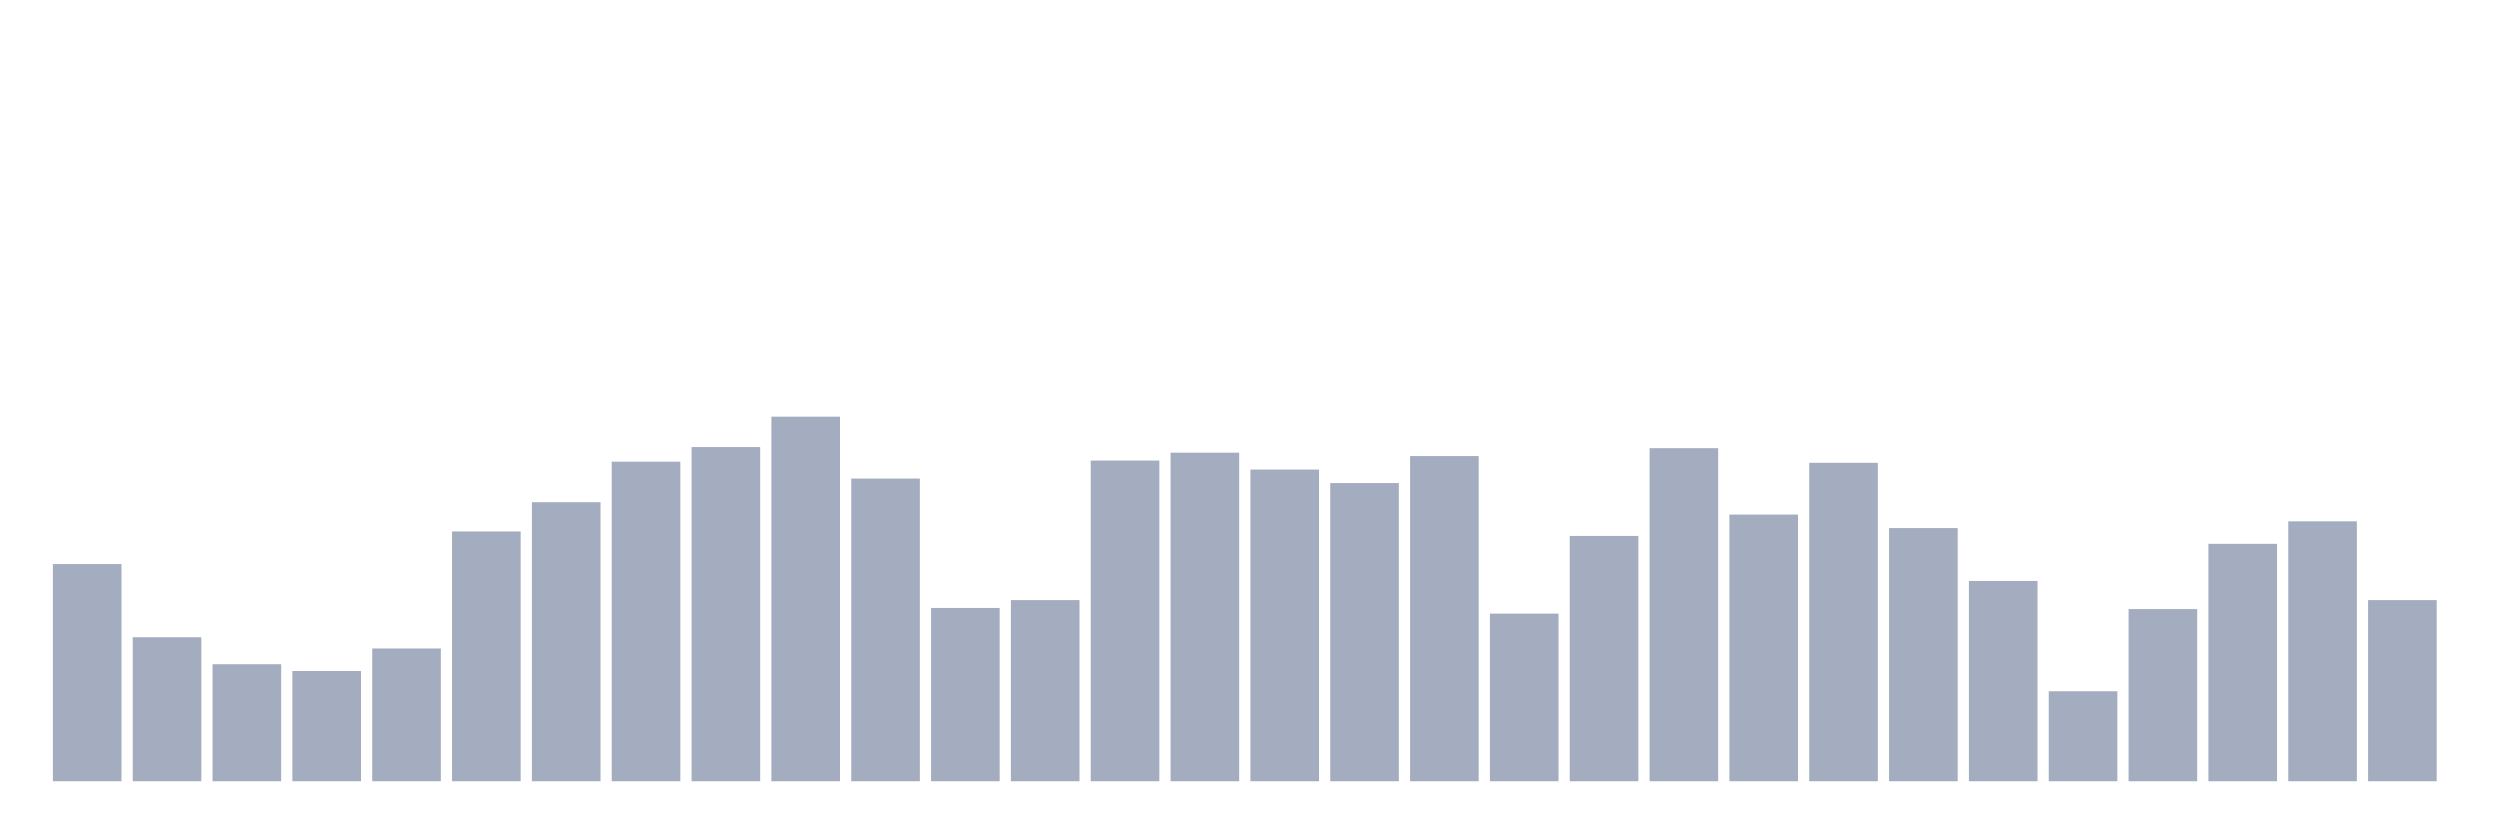 <svg xmlns="http://www.w3.org/2000/svg" viewBox="0 0 480 160"><g transform="translate(10,10)"><rect class="bar" x="0.153" width="13.175" y="98.302" height="41.698" fill="rgb(164,173,192)"></rect><rect class="bar" x="15.482" width="13.175" y="112.346" height="27.654" fill="rgb(164,173,192)"></rect><rect class="bar" x="30.81" width="13.175" y="117.531" height="22.469" fill="rgb(164,173,192)"></rect><rect class="bar" x="46.138" width="13.175" y="118.827" height="21.173" fill="rgb(164,173,192)"></rect><rect class="bar" x="61.466" width="13.175" y="114.506" height="25.494" fill="rgb(164,173,192)"></rect><rect class="bar" x="76.794" width="13.175" y="92.037" height="47.963" fill="rgb(164,173,192)"></rect><rect class="bar" x="92.123" width="13.175" y="86.42" height="53.58" fill="rgb(164,173,192)"></rect><rect class="bar" x="107.451" width="13.175" y="78.642" height="61.358" fill="rgb(164,173,192)"></rect><rect class="bar" x="122.779" width="13.175" y="75.833" height="64.167" fill="rgb(164,173,192)"></rect><rect class="bar" x="138.107" width="13.175" y="70" height="70" fill="rgb(164,173,192)"></rect><rect class="bar" x="153.436" width="13.175" y="81.883" height="58.117" fill="rgb(164,173,192)"></rect><rect class="bar" x="168.764" width="13.175" y="106.728" height="33.272" fill="rgb(164,173,192)"></rect><rect class="bar" x="184.092" width="13.175" y="105.216" height="34.784" fill="rgb(164,173,192)"></rect><rect class="bar" x="199.42" width="13.175" y="78.426" height="61.574" fill="rgb(164,173,192)"></rect><rect class="bar" x="214.748" width="13.175" y="76.914" height="63.086" fill="rgb(164,173,192)"></rect><rect class="bar" x="230.077" width="13.175" y="80.154" height="59.846" fill="rgb(164,173,192)"></rect><rect class="bar" x="245.405" width="13.175" y="82.747" height="57.253" fill="rgb(164,173,192)"></rect><rect class="bar" x="260.733" width="13.175" y="77.562" height="62.438" fill="rgb(164,173,192)"></rect><rect class="bar" x="276.061" width="13.175" y="107.809" height="32.191" fill="rgb(164,173,192)"></rect><rect class="bar" x="291.39" width="13.175" y="92.901" height="47.099" fill="rgb(164,173,192)"></rect><rect class="bar" x="306.718" width="13.175" y="76.049" height="63.951" fill="rgb(164,173,192)"></rect><rect class="bar" x="322.046" width="13.175" y="88.796" height="51.204" fill="rgb(164,173,192)"></rect><rect class="bar" x="337.374" width="13.175" y="78.858" height="61.142" fill="rgb(164,173,192)"></rect><rect class="bar" x="352.702" width="13.175" y="91.389" height="48.611" fill="rgb(164,173,192)"></rect><rect class="bar" x="368.031" width="13.175" y="101.543" height="38.457" fill="rgb(164,173,192)"></rect><rect class="bar" x="383.359" width="13.175" y="122.716" height="17.284" fill="rgb(164,173,192)"></rect><rect class="bar" x="398.687" width="13.175" y="106.944" height="33.056" fill="rgb(164,173,192)"></rect><rect class="bar" x="414.015" width="13.175" y="94.414" height="45.586" fill="rgb(164,173,192)"></rect><rect class="bar" x="429.344" width="13.175" y="90.093" height="49.907" fill="rgb(164,173,192)"></rect><rect class="bar" x="444.672" width="13.175" y="105.216" height="34.784" fill="rgb(164,173,192)"></rect></g></svg>
